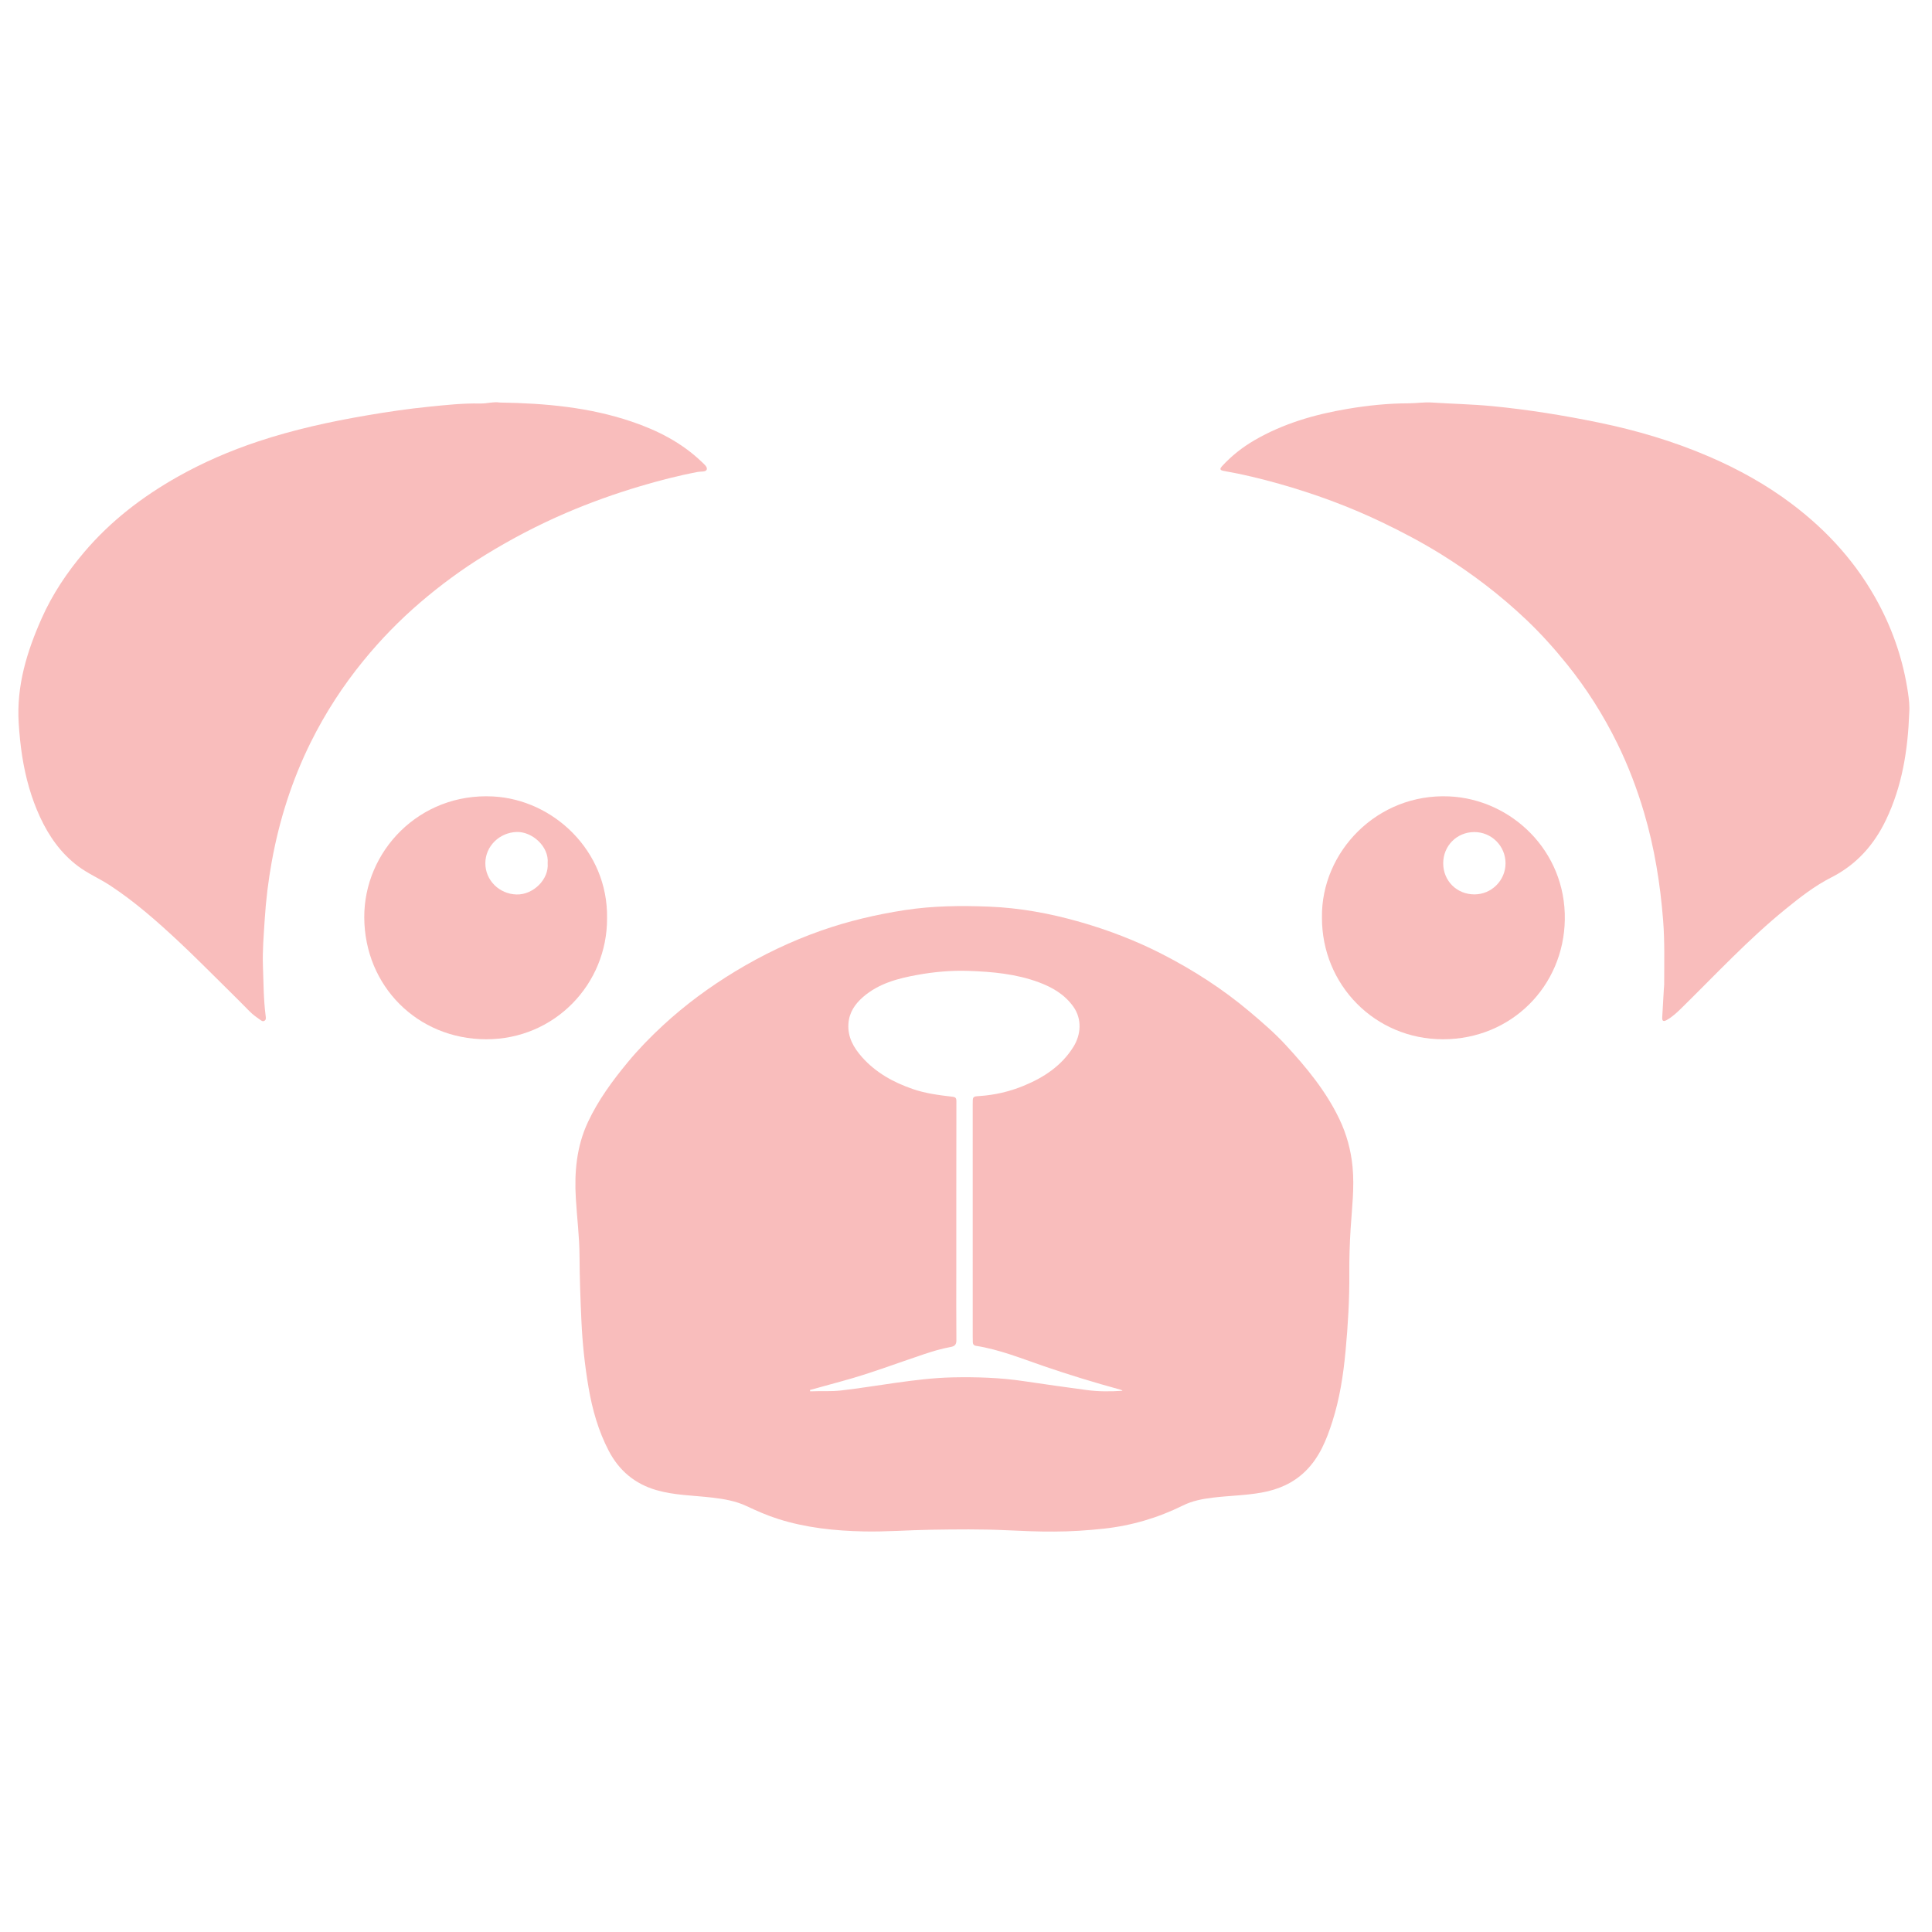 <?xml version="1.0" encoding="utf-8"?>
<!-- Generator: Adobe Illustrator 17.0.0, SVG Export Plug-In . SVG Version: 6.00 Build 0)  -->
<!DOCTYPE svg PUBLIC "-//W3C//DTD SVG 1.1//EN" "http://www.w3.org/Graphics/SVG/1.1/DTD/svg11.dtd">
<svg version="1.1" id="Capa_1" xmlns="http://www.w3.org/2000/svg" xmlns:xlink="http://www.w3.org/1999/xlink" x="0px" y="0px"
	 width="300px" height="300px" viewBox="0 0 300 300" enable-background="new 0 0 300 300" xml:space="preserve">
<g>
	<path fill="#f9bdbc" d="M163.703,237.821c-2.475,0.021-4.952-0.091-7.419-0.207c-3.923-0.185-7.843-0.137-11.759-0.076
		c-3.449,0.054-6.897,0.332-10.349,0.262c-4.514-0.091-8.984-0.557-13.318-1.927c-1.698-0.536-3.326-1.254-4.933-2.01
		c-1.709-0.804-3.524-1.104-5.369-1.32c-2.879-0.337-5.799-0.343-8.62-1.155c-3.366-0.968-5.814-3.047-7.411-6.107
		c-1.607-3.08-2.548-6.395-3.132-9.811c-0.589-3.45-0.956-6.919-1.114-10.42c-0.151-3.346-0.274-6.69-0.291-10.04
		c-0.016-2.984-0.397-5.95-0.573-8.925c-0.242-4.076,0.109-8.069,1.881-11.853c1.599-3.415,3.798-6.403,6.183-9.289
		c1.681-2.034,3.518-3.917,5.445-5.7c3.466-3.206,7.259-5.997,11.302-8.443c4.203-2.542,8.618-4.654,13.245-6.282
		c4.228-1.488,8.576-2.511,13.018-3.196c4.36-0.673,8.738-0.712,13.107-0.539c4.788,0.19,9.503,1.059,14.118,2.382
		c4.394,1.259,8.65,2.888,12.719,4.973c4.872,2.498,9.454,5.444,13.647,8.985c1.931,1.631,3.845,3.279,5.559,5.135
		c3.239,3.508,6.271,7.18,8.346,11.529c1.116,2.339,1.789,4.801,2.039,7.401c0.31,3.23-0.098,6.418-0.301,9.624
		c-0.146,2.313-0.217,4.632-0.201,6.954c0.028,4.016-0.211,8.022-0.584,12.023c-0.348,3.725-0.913,7.406-2.055,10.972
		c-0.898,2.804-1.982,5.519-4.153,7.662c-1.914,1.888-4.235,2.876-6.824,3.343c-2.509,0.453-5.064,0.48-7.588,0.788
		c-1.588,0.194-3.164,0.491-4.609,1.207c-3.893,1.927-7.986,3.139-12.307,3.608C168.842,237.646,166.279,237.818,163.703,237.821z
		 M125.765,215.839c0.013,0.069,0.026,0.138,0.039,0.207c1.59-0.073,3.175,0.047,4.774-0.133c2.887-0.325,5.75-0.81,8.625-1.207
		c2.903-0.402,5.812-0.768,8.746-0.829c3.711-0.077,7.412,0.042,11.092,0.597c3.226,0.487,6.459,0.928,9.692,1.369
		c1.852,0.253,3.714,0.237,5.582,0.117c-0.108-0.094-0.222-0.141-0.339-0.173c-4.024-1.099-8.01-2.319-11.955-3.676
		c-3.454-1.188-6.855-2.566-10.495-3.135c-0.303-0.047-0.452-0.232-0.466-0.526c-0.014-0.309-0.017-0.619-0.017-0.929
		c-0.001-12.031,0-24.062-0.002-36.092c0-1.147-0.008-1.168,1.04-1.236c2.358-0.155,4.634-0.679,6.815-1.571
		c3.158-1.291,5.928-3.099,7.784-6.072c1.163-1.864,1.375-4.298-0.018-6.244c-1.352-1.889-3.222-2.979-5.326-3.765
		c-3.52-1.315-7.212-1.651-10.919-1.781c-2.676-0.094-5.352,0.146-7.988,0.623c-3.033,0.55-6.004,1.338-8.406,3.422
		c-1.248,1.082-2.16,2.398-2.281,4.144c-0.146,2.096,0.81,3.736,2.123,5.213c2.128,2.393,4.835,3.887,7.826,4.927
		c2.008,0.698,4.1,0.966,6.194,1.208c0.492,0.057,0.624,0.209,0.623,0.707c-0.018,8.804-0.014,17.607-0.015,26.411
		c0,3.563-0.017,7.126,0.014,10.688c0.006,0.694-0.265,0.945-0.905,1.06c-1.446,0.258-2.853,0.691-4.244,1.156
		c-4.199,1.405-8.339,2.99-12.62,4.149C129.078,214.915,127.422,215.381,125.765,215.839z"/>
	<path fill="#f9bdbc" d="M296.463,110.709c-0.207,5.754-1.097,11.371-3.613,16.617c-1.854,3.867-4.583,6.938-8.464,8.908
		c-2.587,1.313-4.86,3.091-7.101,4.91c-5.76,4.676-10.801,10.106-16.078,15.289c-0.731,0.718-1.477,1.437-2.385,1.949
		c-0.443,0.25-0.747,0.244-0.713-0.379c0.081-1.489,0.168-2.977,0.255-4.466c0.012-0.205,0.048-0.41,0.048-0.616
		c0.003-3.352,0.1-6.708-0.165-10.053c-0.447-5.652-1.342-11.228-2.954-16.679c-1.098-3.715-2.471-7.326-4.179-10.795
		c-2.143-4.353-4.727-8.441-7.777-12.229c-1.974-2.452-4.073-4.789-6.355-6.953c-4.047-3.838-8.459-7.202-13.201-10.144
		c-3.006-1.865-6.127-3.51-9.313-5.032c-5.101-2.435-10.392-4.373-15.831-5.909c-2.849-0.805-5.725-1.5-8.643-2.009
		c-0.678-0.118-0.543-0.401-0.213-0.758c1.462-1.581,3.128-2.903,4.992-3.988c4.52-2.631,9.454-4.043,14.56-4.898
		c3.094-0.518,6.214-0.84,9.365-0.847c1.205-0.003,2.416-0.204,3.625-0.125c3.155,0.208,6.316,0.263,9.469,0.57
		c5.51,0.538,10.96,1.416,16.377,2.527c5.891,1.208,11.637,2.9,17.17,5.279c4.61,1.981,8.97,4.401,12.975,7.431
		c5.555,4.203,10.113,9.269,13.404,15.453c2.311,4.342,3.834,8.927,4.552,13.782C296.424,108.589,296.549,109.643,296.463,110.709z"
		/>
	<path fill="#f9bdbc" d="M77.595,62.506c7.075,0.11,13.903,0.726,20.484,2.959c4.007,1.359,7.736,3.246,10.836,6.208
		c0.372,0.356,0.956,0.816,0.835,1.211c-0.135,0.441-0.888,0.3-1.376,0.393c-3.037,0.577-6.027,1.345-8.988,2.228
		c-3.903,1.163-7.734,2.53-11.477,4.137c-4.338,1.863-8.512,4.046-12.536,6.517c-3.584,2.2-6.966,4.684-10.152,7.418
		c-3.187,2.734-6.107,5.737-8.774,8.999c-3.212,3.93-5.948,8.156-8.197,12.69c-2.912,5.87-4.88,12.065-6.049,18.512
		c-0.541,2.987-0.91,5.993-1.098,9.025c-0.15,2.416-0.364,4.832-0.274,7.25c0.095,2.568,0.091,5.144,0.423,7.701
		c0.036,0.274,0.094,0.602-0.213,0.768c-0.269,0.145-0.487-0.068-0.695-0.21c-0.553-0.378-1.092-0.77-1.567-1.251
		c-1.194-1.212-2.395-2.417-3.608-3.61c-2.501-2.46-4.964-4.962-7.529-7.353c-3.332-3.106-6.75-6.115-10.578-8.623
		c-1.616-1.059-3.407-1.815-4.96-2.986c-2.665-2.009-4.509-4.645-5.888-7.625c-1.38-2.983-2.244-6.136-2.758-9.377
		c-0.273-1.724-0.443-3.462-0.553-5.211c-0.36-5.769,1.265-11.08,3.566-16.254c1.677-3.771,3.945-7.151,6.611-10.293
		c4.102-4.833,9.033-8.612,14.528-11.709c3.965-2.235,8.126-4.025,12.435-5.46c5.528-1.842,11.205-3.085,16.946-4.065
		c3.193-0.545,6.397-1.017,9.617-1.341c2.634-0.264,5.273-0.554,7.929-0.497C75.621,62.678,76.685,62.345,77.595,62.506z"/>
	<path fill="#f9bdbc" d="M205.272,142.449c-0.138-10.138,8.55-19.29,19.764-18.784c9.604,0.433,18.119,8.429,17.948,19.129
		c-0.164,10.317-8.265,18.579-18.918,18.583C213.518,161.379,205.23,152.932,205.272,142.449z M228.956,138.881
		c2.644-0.001,4.816-2.168,4.823-4.813c0.008-2.693-2.158-4.867-4.847-4.866c-2.712,0.001-4.833,2.132-4.831,4.855
		C224.103,136.786,226.212,138.882,228.956,138.881z"/>
	<path fill="#f9bdbc" d="M94.264,142.552c0.061,10.226-8.119,18.855-18.804,18.825c-10.635-0.03-18.851-8.258-18.898-18.923
		c-0.045-10.243,8.53-19.379,20.008-18.78C85.909,124.16,94.417,132.106,94.264,142.552z M85.04,134.034
		c0.229-2.584-2.4-4.895-4.763-4.845c-2.687,0.057-4.902,2.185-4.914,4.833c-0.012,2.675,2.178,4.813,4.864,4.872
		C82.804,138.952,85.261,136.545,85.04,134.034z"/>
</g>
</svg>
